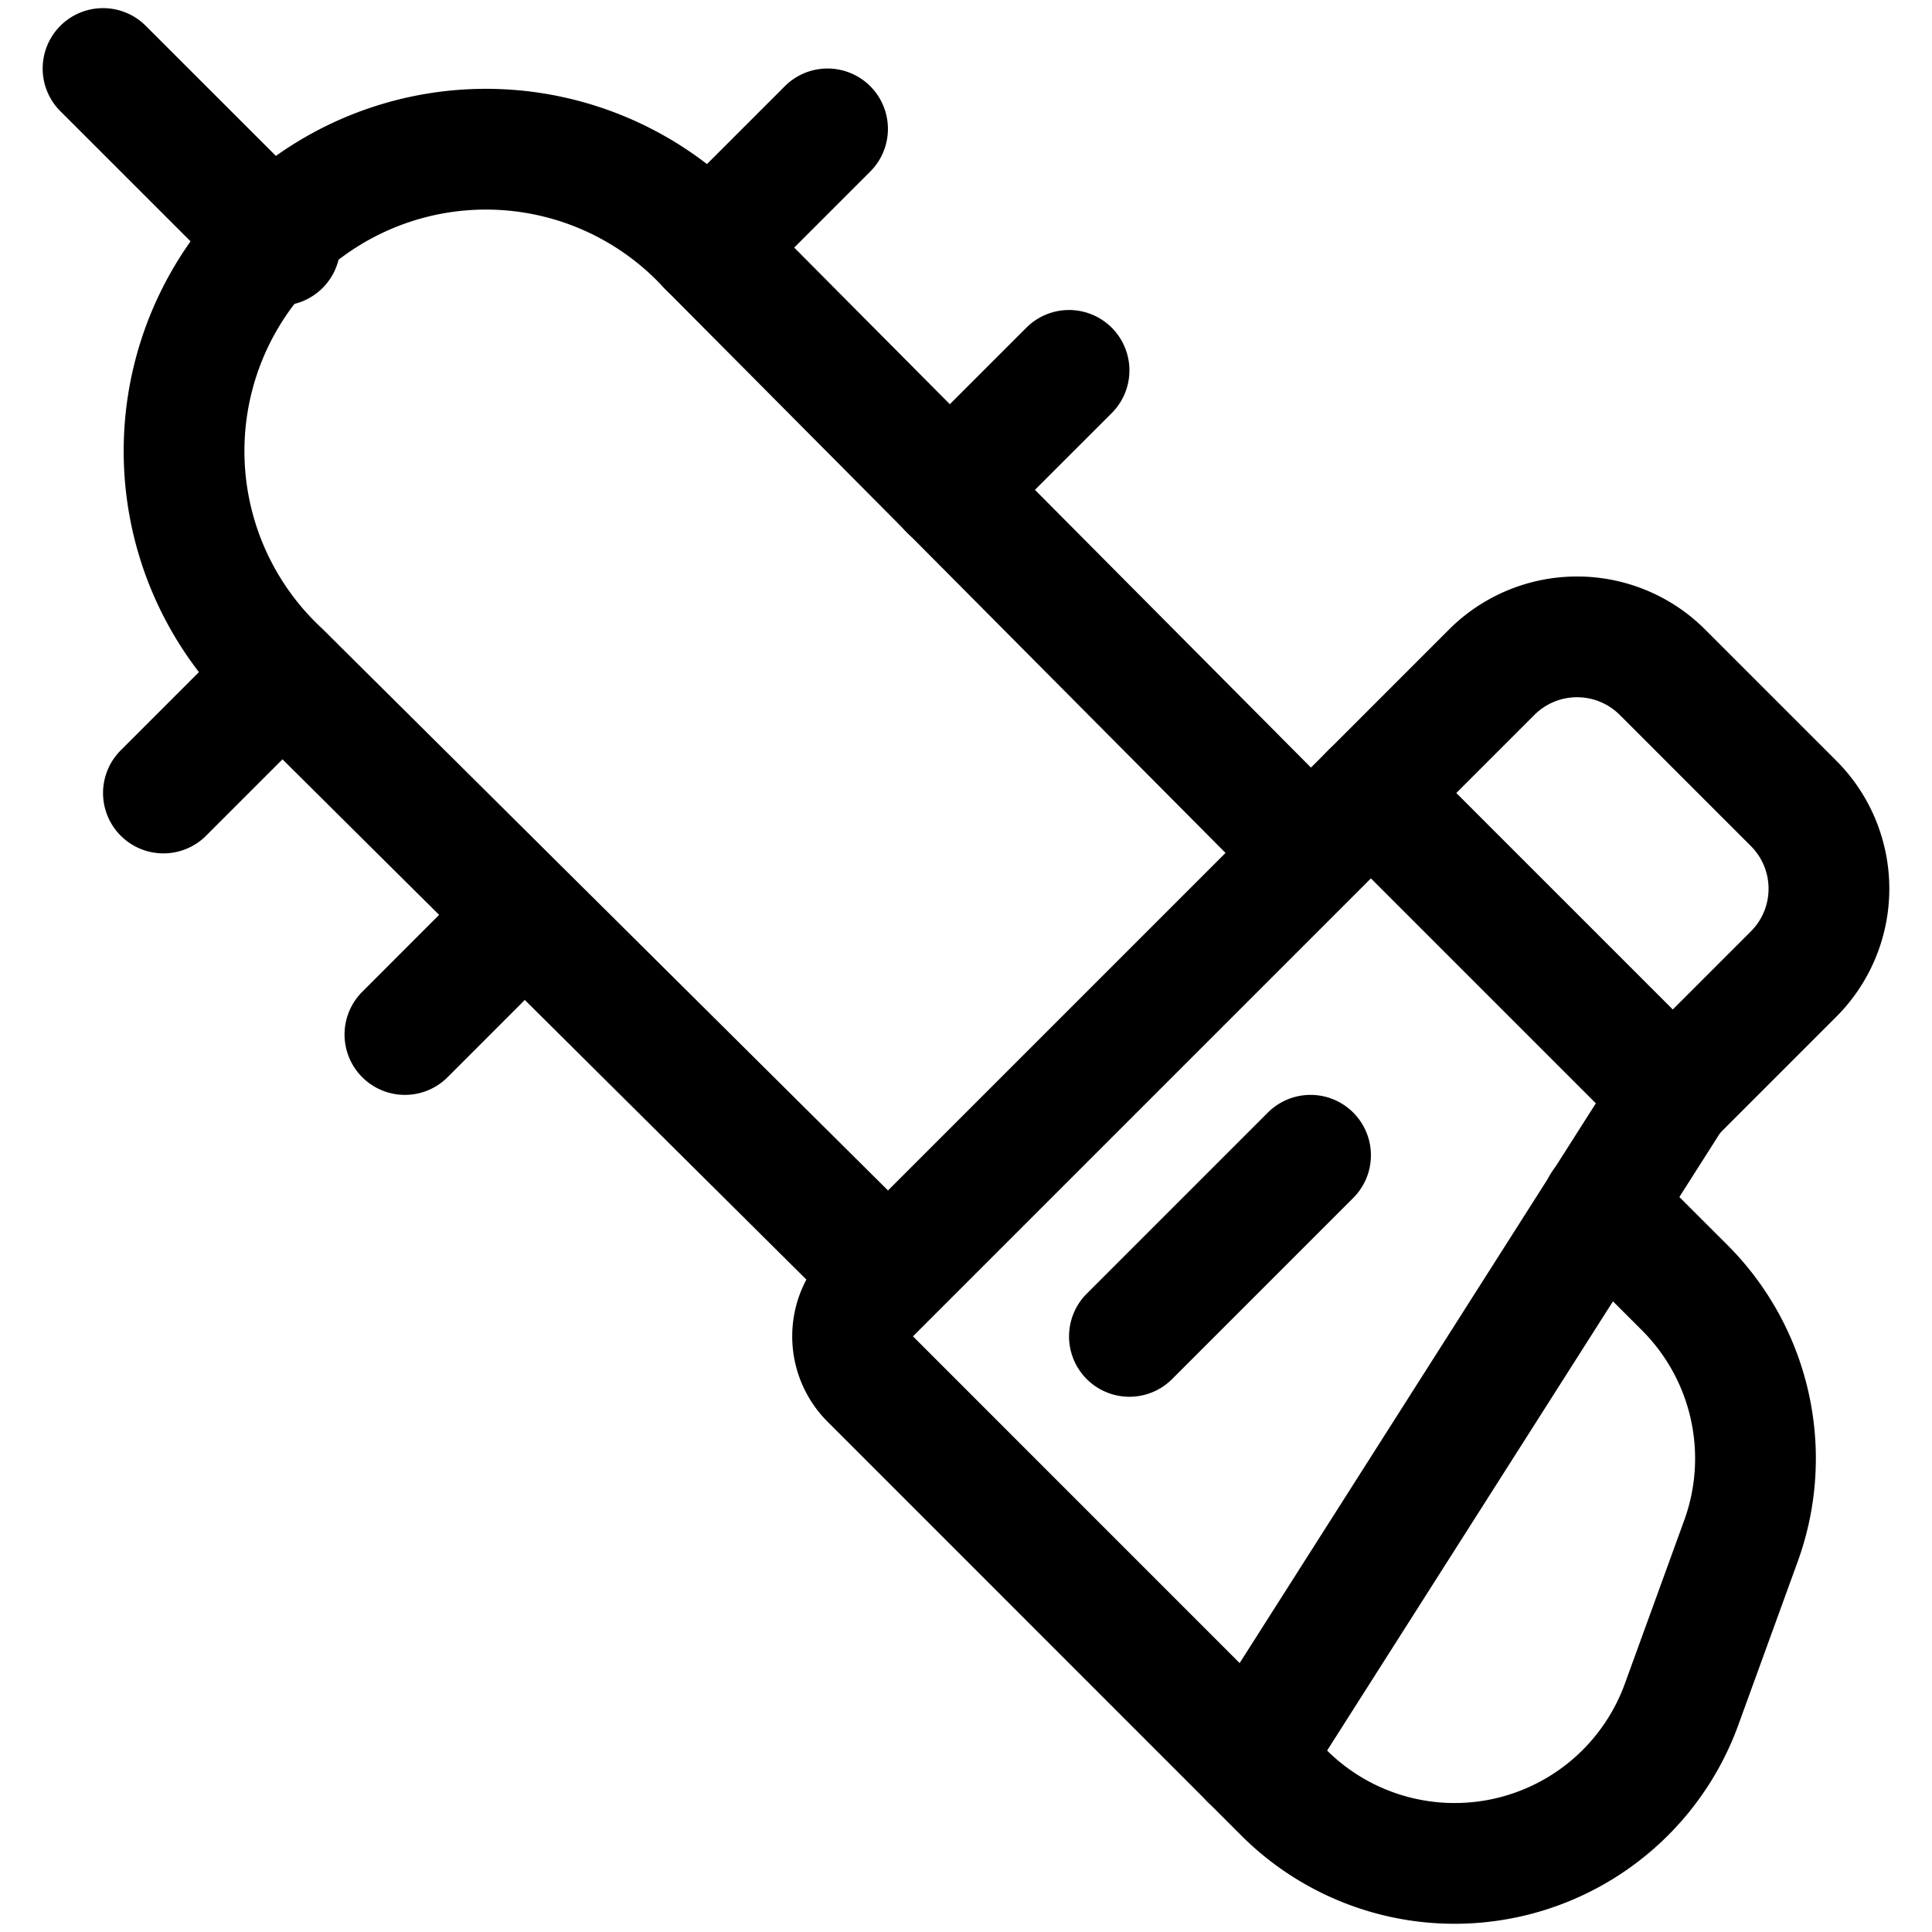 <svg xmlns="http://www.w3.org/2000/svg" width="24" height="24" viewBox="0 0 24 24"><defs><style>.a{fill:none;stroke:#000;stroke-linecap:round;stroke-linejoin:round;stroke-width:1.5px}</style></defs><path d="M8.78 3.047a3.75 3.75 0 1 0-5.3 5.3l7.553 7.5 5.25-5.25zm2.031 13.023 6.219-6.219 3.75 3.75-5.25 8.25-4.719-4.72a.75.75 0 0 1 0-1.061" class="a"/><path d="m15.53 21.851.419.419a3 3 0 0 0 4.941-1.1l.737-2.028a3 3 0 0 0-.7-3.147l-1.024-1.023M17.03 9.851l1.5-1.5a1.5 1.5 0 0 1 2.122 0l1.628 1.628a1.5 1.5 0 0 1 0 2.122l-1.5 1.5m-6.75 3 2.25-2.25m-15-13.5 2.197 2.196m.027 5.33L2.03 9.851m4.484 1.515L5.03 12.851m5.25-11.25L8.807 3.074m4.473 1.527-1.484 1.484" class="a"/></svg>